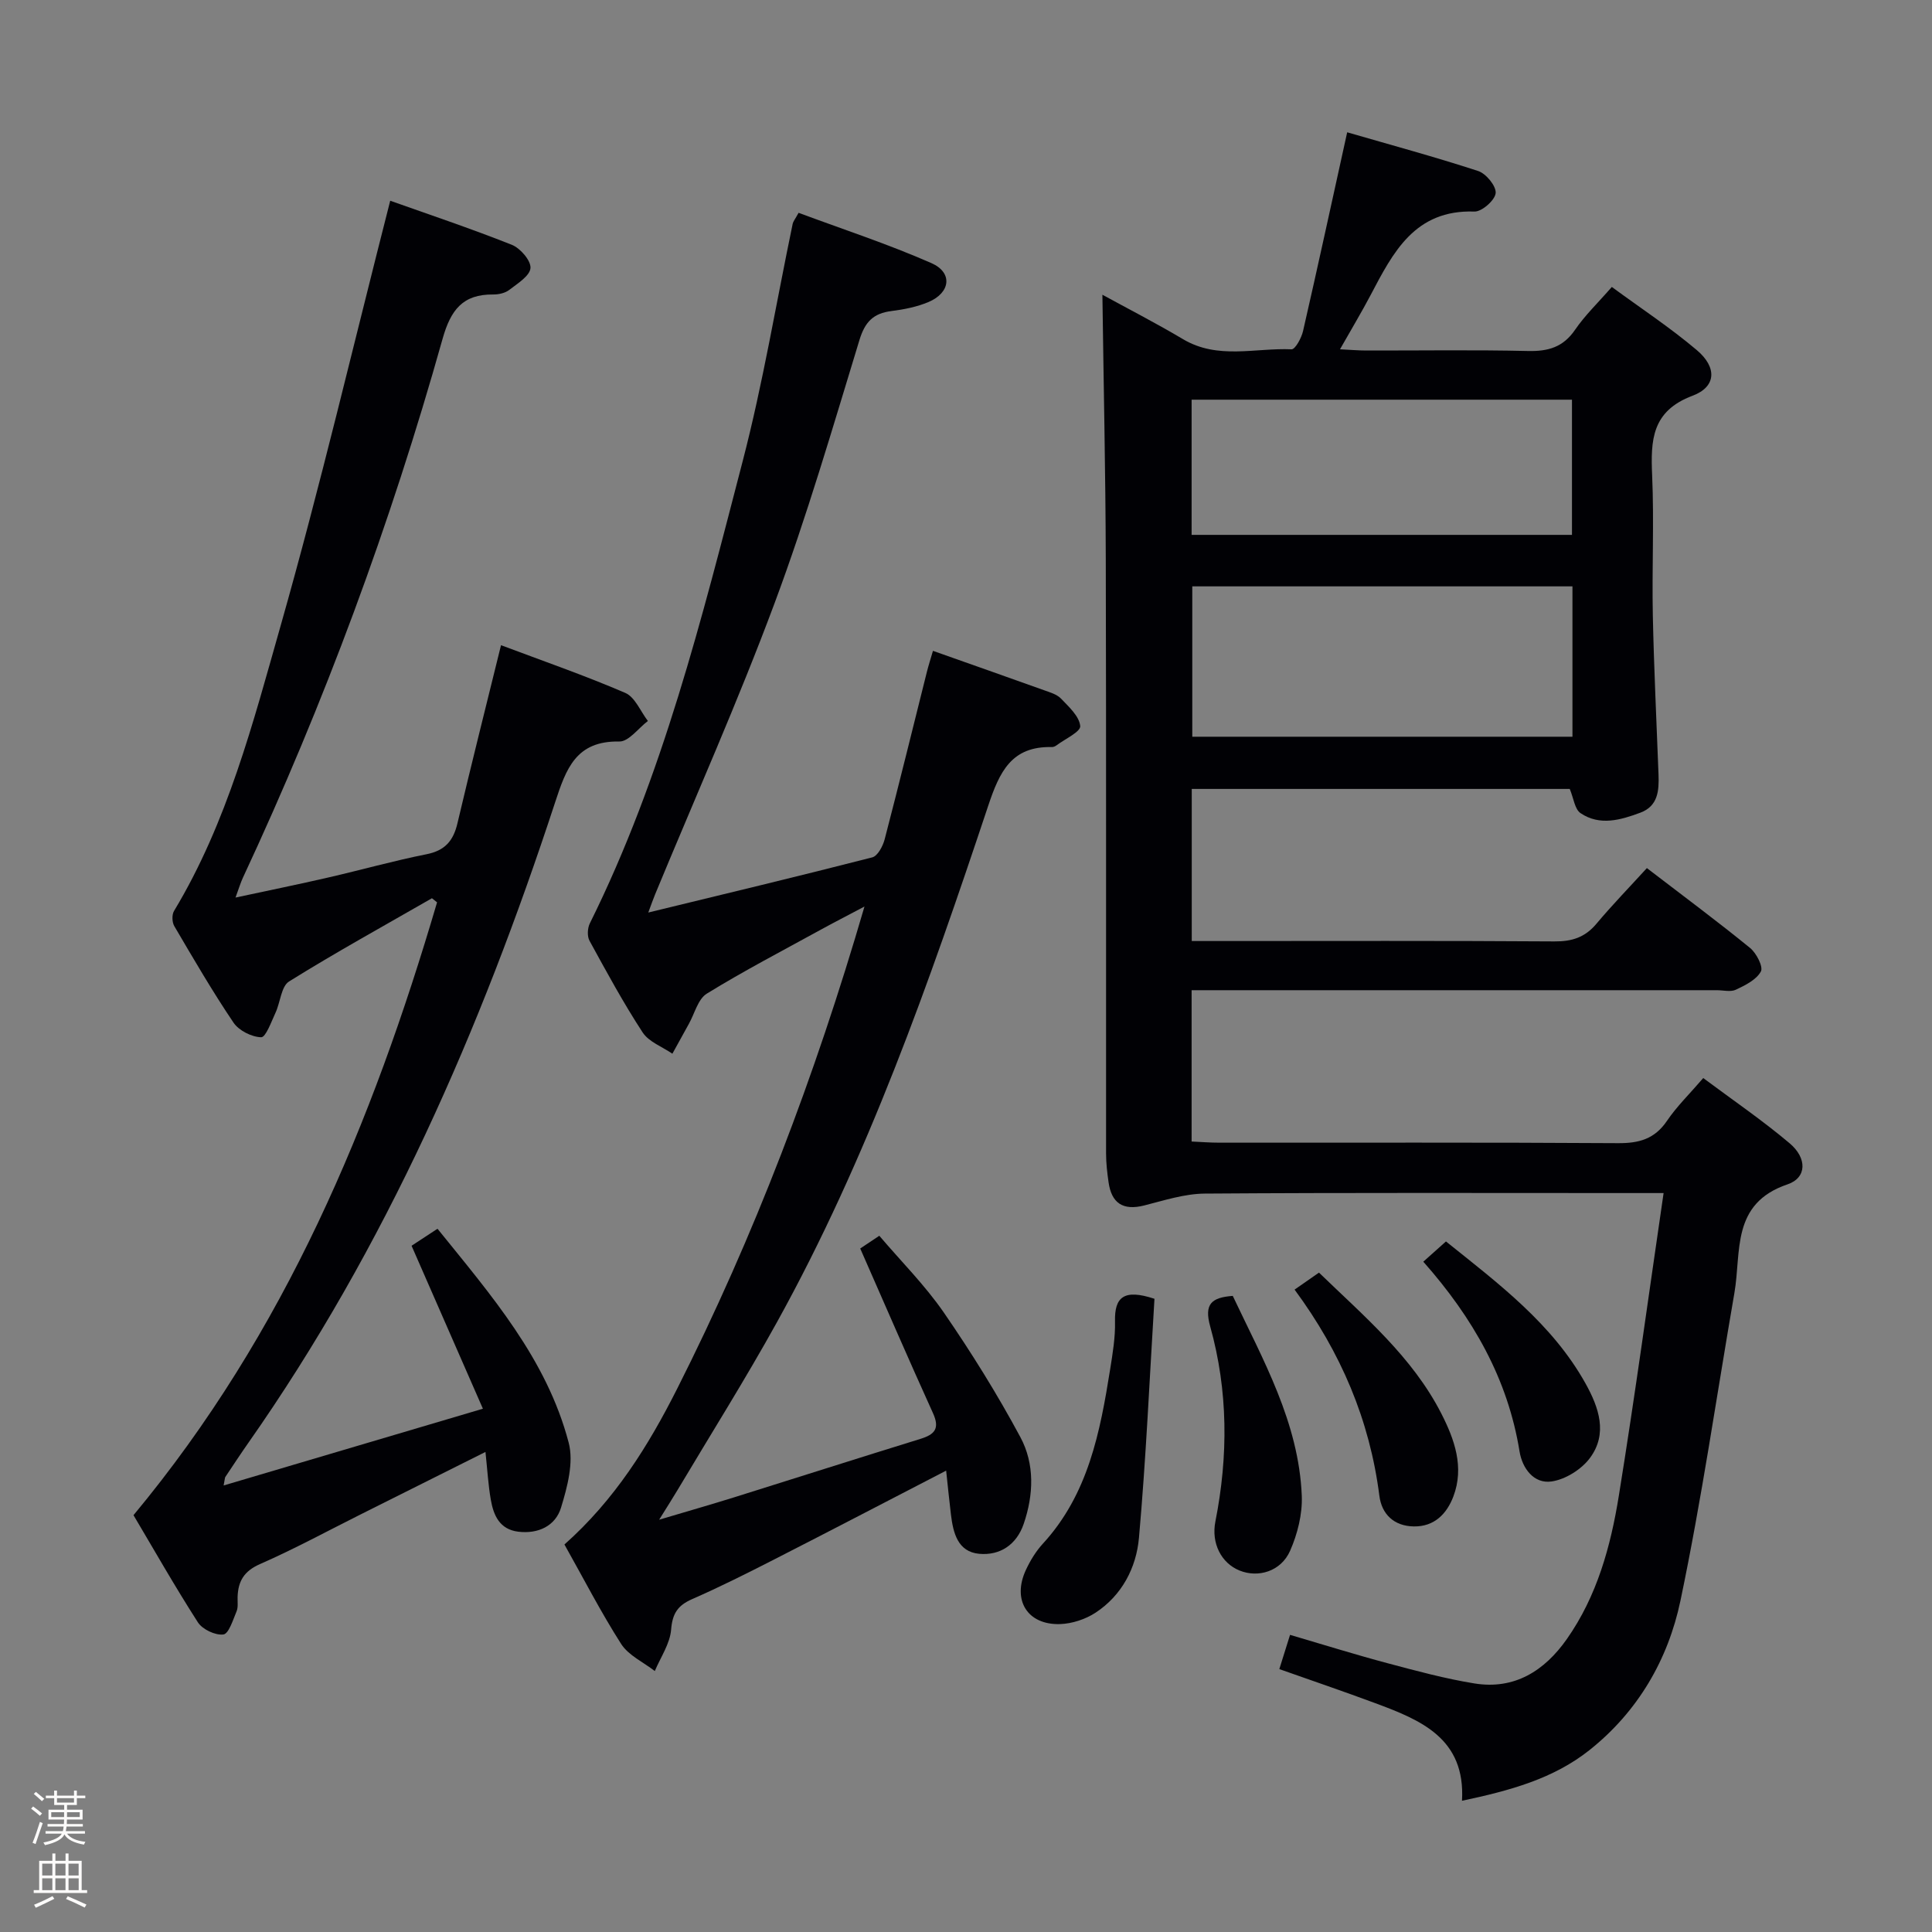 <svg enable-background="new 0 0 400 400" viewBox="0 0 400 400" xmlns="http://www.w3.org/2000/svg"><rect x="0" y="0" width="400" height="400" fill="#808080" stroke="none"/><path d="m6.44 374.46.42-.45c.65.47 1.27.95 1.85 1.44l-.45.49c-.65-.56-1.25-1.06-1.82-1.48m.93 7.33-.63-.26c.55-1.36 1.05-2.8 1.52-4.33.19.1.38.19.59.27-.46 1.29-.95 2.73-1.48 4.32m-.38-10.38.44-.42c.43.34 1.01.82 1.74 1.44l-.49.49c-.53-.51-1.09-1.01-1.69-1.51m2.5.35h1.72v-1.04h.59v1.04h3.52v-1.04h.59v1.04h1.75v.53h-1.75v1.42h-2.03v.97h3.22v2.03h-3.24c0 .35-.01.66-.03.93h3.32v.53h-3.37c-.03.27-.08.58-.15.94h3.96v.53h-3.71c.67.92 1.93 1.48 3.79 1.68-.13.24-.23.44-.29.59-2.13-.38-3.48-1.08-4.04-2.12-.43.97-1.77 1.72-4.03 2.23-.09-.19-.2-.37-.33-.55 2.1-.42 3.37-1.03 3.81-1.83h-3.36v-.53h3.58c.08-.29.13-.61.16-.94h-3.33v-.53h3.39c.02-.27.04-.58.04-.93h-3.23v-2.03h3.25v-.97h-2.07v-1.42h-1.73zm1.12 3.44v1h2.65c.01-.3.02-.44.01-.4v-.25-.35zm1.19-2h3.52v-.91h-3.52zm4.71 2h-2.63v.59c0 .15-.01.28-.01.4h2.64z" fill="#fcfbfa"/><path d="m13.56 383.74h.63v1.52h2.72v6.07h1.13v.6h-11.06v-.6h1.13v-6.07h2.73v-1.52h.63v1.52h2.1v-1.52zm-2.69 8.83.38.56c-1.24.63-2.53 1.25-3.85 1.85-.1-.21-.21-.42-.34-.63 1.36-.55 2.63-1.15 3.81-1.78m-2.13-4.27h2.1v-2.45h-2.1zm0 3.04h2.1v-2.46h-2.1zm2.72-3.04h2.1v-2.45h-2.1zm0 3.04h2.1v-2.46h-2.1zm6.07 3.6c-1.41-.71-2.7-1.3-3.86-1.78l.35-.56c1.45.62 2.75 1.19 3.88 1.72zm-1.25-9.09h-2.1v2.45h2.1zm-2.09 5.49h2.1v-2.46h-2.1z" fill="#fcfbfa"/><g fill="#010105"><path d="m246.74 163.34v31.49h5.58c23.16 0 46.33-.08 69.49.08 3.64.03 6.34-.83 8.7-3.64 3.3-3.93 6.89-7.63 10.46-11.54 7.73 5.93 14.68 11.08 21.37 16.54 1.31 1.07 2.76 3.9 2.23 4.87-.93 1.71-3.23 2.85-5.18 3.77-1.09.51-2.62.1-3.96.1-34.33 0-68.66 0-102.99 0-1.81 0-3.61 0-5.73 0v31.33c1.94.09 3.86.24 5.78.24 27.5.02 55-.08 82.49.1 4.37.03 7.6-.86 10.15-4.62 2.03-3 4.69-5.58 7.51-8.86 6.08 4.54 12.23 8.73 17.89 13.51 3.62 3.05 3.6 7.13-.45 8.5-11.73 3.98-9.52 13.98-10.99 22.48-3.68 21.25-6.75 42.62-11.17 63.71-2.55 12.17-8.79 22.96-18.85 30.95-7.49 5.94-16.43 8.37-26.38 10.48.75-12.92-8.52-16.71-17.99-20.22-6.51-2.42-13.09-4.66-19.83-7.04.74-2.35 1.42-4.51 2.22-7.09 6.96 2.04 13.57 4.11 20.26 5.89 5.93 1.58 11.88 3.19 17.92 4.17 8.3 1.34 14.51-2.62 19.12-9.18 6.26-8.91 9.09-19.22 10.78-29.73 3.33-20.61 6.14-41.31 9.26-62.62-2.72 0-4.35 0-5.98 0-29.66 0-59.33-.1-88.99.11-4.2.03-8.43 1.41-12.57 2.46-4.4 1.11-6.77-.48-7.38-4.84-.28-1.96-.51-3.95-.51-5.92-.03-41 .05-81.99-.06-122.99-.05-18.25-.46-36.5-.7-54.81 5.14 2.82 11.02 5.83 16.69 9.2 7.2 4.29 14.96 1.77 22.47 2.1.76.03 2.05-2.34 2.38-3.77 3.07-13.39 5.97-26.81 9.14-41.16 8.85 2.57 18.07 5.06 27.13 8.02 1.64.54 3.76 3.14 3.61 4.58-.15 1.47-2.87 3.86-4.39 3.81-12.35-.43-16.85 8.45-21.52 17.33-1.85 3.51-3.9 6.92-6.32 11.19 2.29.11 3.85.25 5.41.25 11.17.02 22.34-.16 33.5.1 4.18.1 7.29-.78 9.76-4.39 2.04-2.99 4.72-5.55 7.61-8.87 5.97 4.39 12.07 8.4 17.6 13.08 4.21 3.56 4.05 7.59-.88 9.44-8.48 3.18-8.69 9.22-8.37 16.53.42 9.65-.06 19.33.14 28.99.23 10.98.77 21.95 1.18 32.92.12 3.29-.08 6.52-3.77 7.89-4.09 1.52-8.4 2.78-12.38.09-1.2-.81-1.42-3.07-2.23-5.01-25.75 0-51.84 0-78.26 0zm78.82-41.94c-26.56 0-52.5 0-78.71 0v31.13h78.71c0-10.5 0-20.6 0-31.13zm-78.85-10.66h78.75c0-9.45 0-18.64 0-27.99-26.39 0-52.42 0-78.75 0z"/><path d="m116.86 319.77c10.42-9.25 17.36-20.41 23.3-32.17 15.99-31.66 28.55-64.68 38.82-99.91-3.6 1.9-6.4 3.34-9.17 4.86-7.86 4.32-15.84 8.47-23.47 13.17-1.84 1.13-2.52 4.13-3.73 6.28-1.14 2.05-2.27 4.11-3.4 6.16-2.09-1.44-4.87-2.44-6.16-4.41-3.99-6.11-7.49-12.56-11-18.98-.51-.93-.42-2.61.07-3.6 15.09-30.4 23.18-63.15 31.65-95.71 4.21-16.18 6.93-32.75 10.35-49.14.1-.47.46-.88 1.22-2.26 9.1 3.39 18.5 6.46 27.51 10.42 4.45 1.96 3.95 6.12-.61 8.05-2.4 1.01-5.07 1.54-7.68 1.87-3.73.47-5.46 2.21-6.61 5.96-5.57 18.24-10.91 36.6-17.56 54.46-7.58 20.38-16.46 40.27-24.77 60.38-.42 1.01-.77 2.05-1.4 3.73 15.91-3.87 31.17-7.52 46.37-11.42 1.13-.29 2.2-2.33 2.57-3.74 3.01-11.54 5.85-23.13 8.75-34.7.35-1.38.79-2.74 1.25-4.32 7.97 2.82 15.47 5.45 22.96 8.14 1.25.45 2.69.85 3.55 1.75 1.63 1.7 3.79 3.66 3.98 5.68.11 1.18-3.16 2.68-4.93 4.01-.26.19-.62.35-.93.34-8.37-.2-10.84 5.1-13.2 12.18-12.2 36.58-24.96 72.99-43.72 106.88-6.52 11.78-13.7 23.19-20.59 34.76-1.01 1.69-2.07 3.35-3.81 6.15 5.95-1.77 10.8-3.16 15.61-4.66 12.83-4.01 25.63-8.11 38.47-12.07 2.96-.91 4.07-2.12 2.62-5.32-5.06-11.14-9.91-22.38-15.07-34.1.5-.34 1.84-1.23 3.95-2.64 4.5 5.29 9.45 10.23 13.36 15.9 5.72 8.3 11.08 16.92 15.85 25.8 2.98 5.55 2.76 11.91.68 17.97-1.48 4.31-4.91 6.57-9.2 6.18-4.46-.41-5.4-4.34-5.86-8.14-.35-2.9-.64-5.81-.99-9.08-12.17 6.29-23.81 12.37-35.51 18.34-5.63 2.88-11.29 5.72-17.08 8.26-2.96 1.3-4.08 2.95-4.35 6.29-.23 2.94-2.18 5.74-3.38 8.6-2.37-1.84-5.44-3.23-6.97-5.61-4.21-6.59-7.79-13.57-11.74-20.59z"/><path d="m80.79 41.56c7.7 2.74 16.53 5.69 25.17 9.12 1.76.7 3.98 3.27 3.87 4.81-.12 1.63-2.68 3.21-4.39 4.53-.85.66-2.2.96-3.31.95-6.31-.07-8.81 3.18-10.5 9.18-10.75 38.3-24.51 75.5-41.33 111.55-.48 1.03-.81 2.14-1.54 4.13 6.84-1.47 13.03-2.73 19.19-4.15 6.8-1.56 13.52-3.46 20.36-4.82 3.82-.76 5.55-2.78 6.4-6.41 2.85-12.1 5.89-24.16 9.02-36.87 8.52 3.21 17.26 6.23 25.73 9.88 2.02.87 3.14 3.82 4.68 5.81-1.97 1.49-3.97 4.29-5.91 4.25-8.98-.16-11.01 5.6-13.32 12.66-15.38 46.95-35 91.93-63.53 132.6-1.62 2.31-3.17 4.68-4.74 7.03-.08.13-.07.32-.34 1.74 17.83-5.28 35.1-10.39 53.68-15.89-5.07-11.59-9.83-22.44-14.77-33.74 1.32-.86 3.08-2.02 5.37-3.52 11.06 13.71 22.61 26.94 27.16 44.29 1.08 4.1-.28 9.18-1.59 13.47-1.15 3.75-4.7 5.47-8.86 4.96-3.87-.48-5.12-3.41-5.68-6.65-.53-3.04-.7-6.15-1.1-9.86-8.78 4.39-17.21 8.61-25.64 12.83-7 3.5-13.89 7.25-21.05 10.39-3.32 1.46-4.52 3.56-4.63 6.81-.03 1 .15 2.1-.21 2.97-.74 1.76-1.62 4.65-2.73 4.79-1.68.21-4.35-1.05-5.29-2.53-4.83-7.52-9.24-15.3-13.32-22.17 31.49-37.9 49.43-81.28 62.85-126.88-.35-.28-.71-.57-1.06-.85-9.89 5.69-19.9 11.2-29.58 17.23-1.64 1.02-1.8 4.33-2.82 6.5-.86 1.85-2.01 5.08-2.96 5.05-1.97-.05-4.61-1.38-5.72-3.02-4.37-6.47-8.3-13.24-12.26-19.98-.48-.81-.53-2.38-.05-3.16 11.05-18.34 16.34-38.91 22.09-59.14 8.2-28.87 15.05-58.11 22.66-87.89z"/><path d="m239.02 268.9c-1.01 16.4-1.74 32.98-3.21 49.49-.55 6.18-3.52 11.91-8.99 15.5-2.09 1.37-4.87 2.28-7.36 2.36-6.77.2-9.94-4.99-7.07-11.19.9-1.94 2.07-3.87 3.51-5.44 9.41-10.24 11.87-23.12 13.95-36.16.52-3.27 1.08-6.61 1-9.9-.11-4.98 1.8-6.77 8.17-4.66z"/><path d="m255.23 268.3c6.26 13.25 13.67 26.2 14.29 41.39.15 3.78-.88 7.89-2.42 11.39-1.89 4.27-6.6 5.65-10.47 4.08-3.79-1.54-5.88-5.66-5-10.13 2.68-13.55 2.65-27.09-1.07-40.4-1.31-4.68.3-6 4.67-6.33z"/><path d="m268.03 267c1.98-1.38 3.32-2.31 5.05-3.52 9.35 9.06 19.32 17.42 25.33 29.18 2.72 5.33 4.8 11.1 2.49 17.18-1.36 3.57-3.93 6.26-8.19 6.19-4.12-.07-6.65-2.54-7.13-6.37-2-15.64-7.94-29.64-17.55-42.66z"/><path d="m299.37 257.03c10.97 8.79 22.02 17.07 28.91 29.43 2.75 4.94 4.64 10.37.9 15.4-1.75 2.36-5.06 4.44-7.93 4.86-3.68.54-6.07-2.71-6.64-6.19-2.43-15.06-9.65-27.69-19.93-39.31 1.7-1.51 3.11-2.78 4.69-4.19z"/></g></svg>